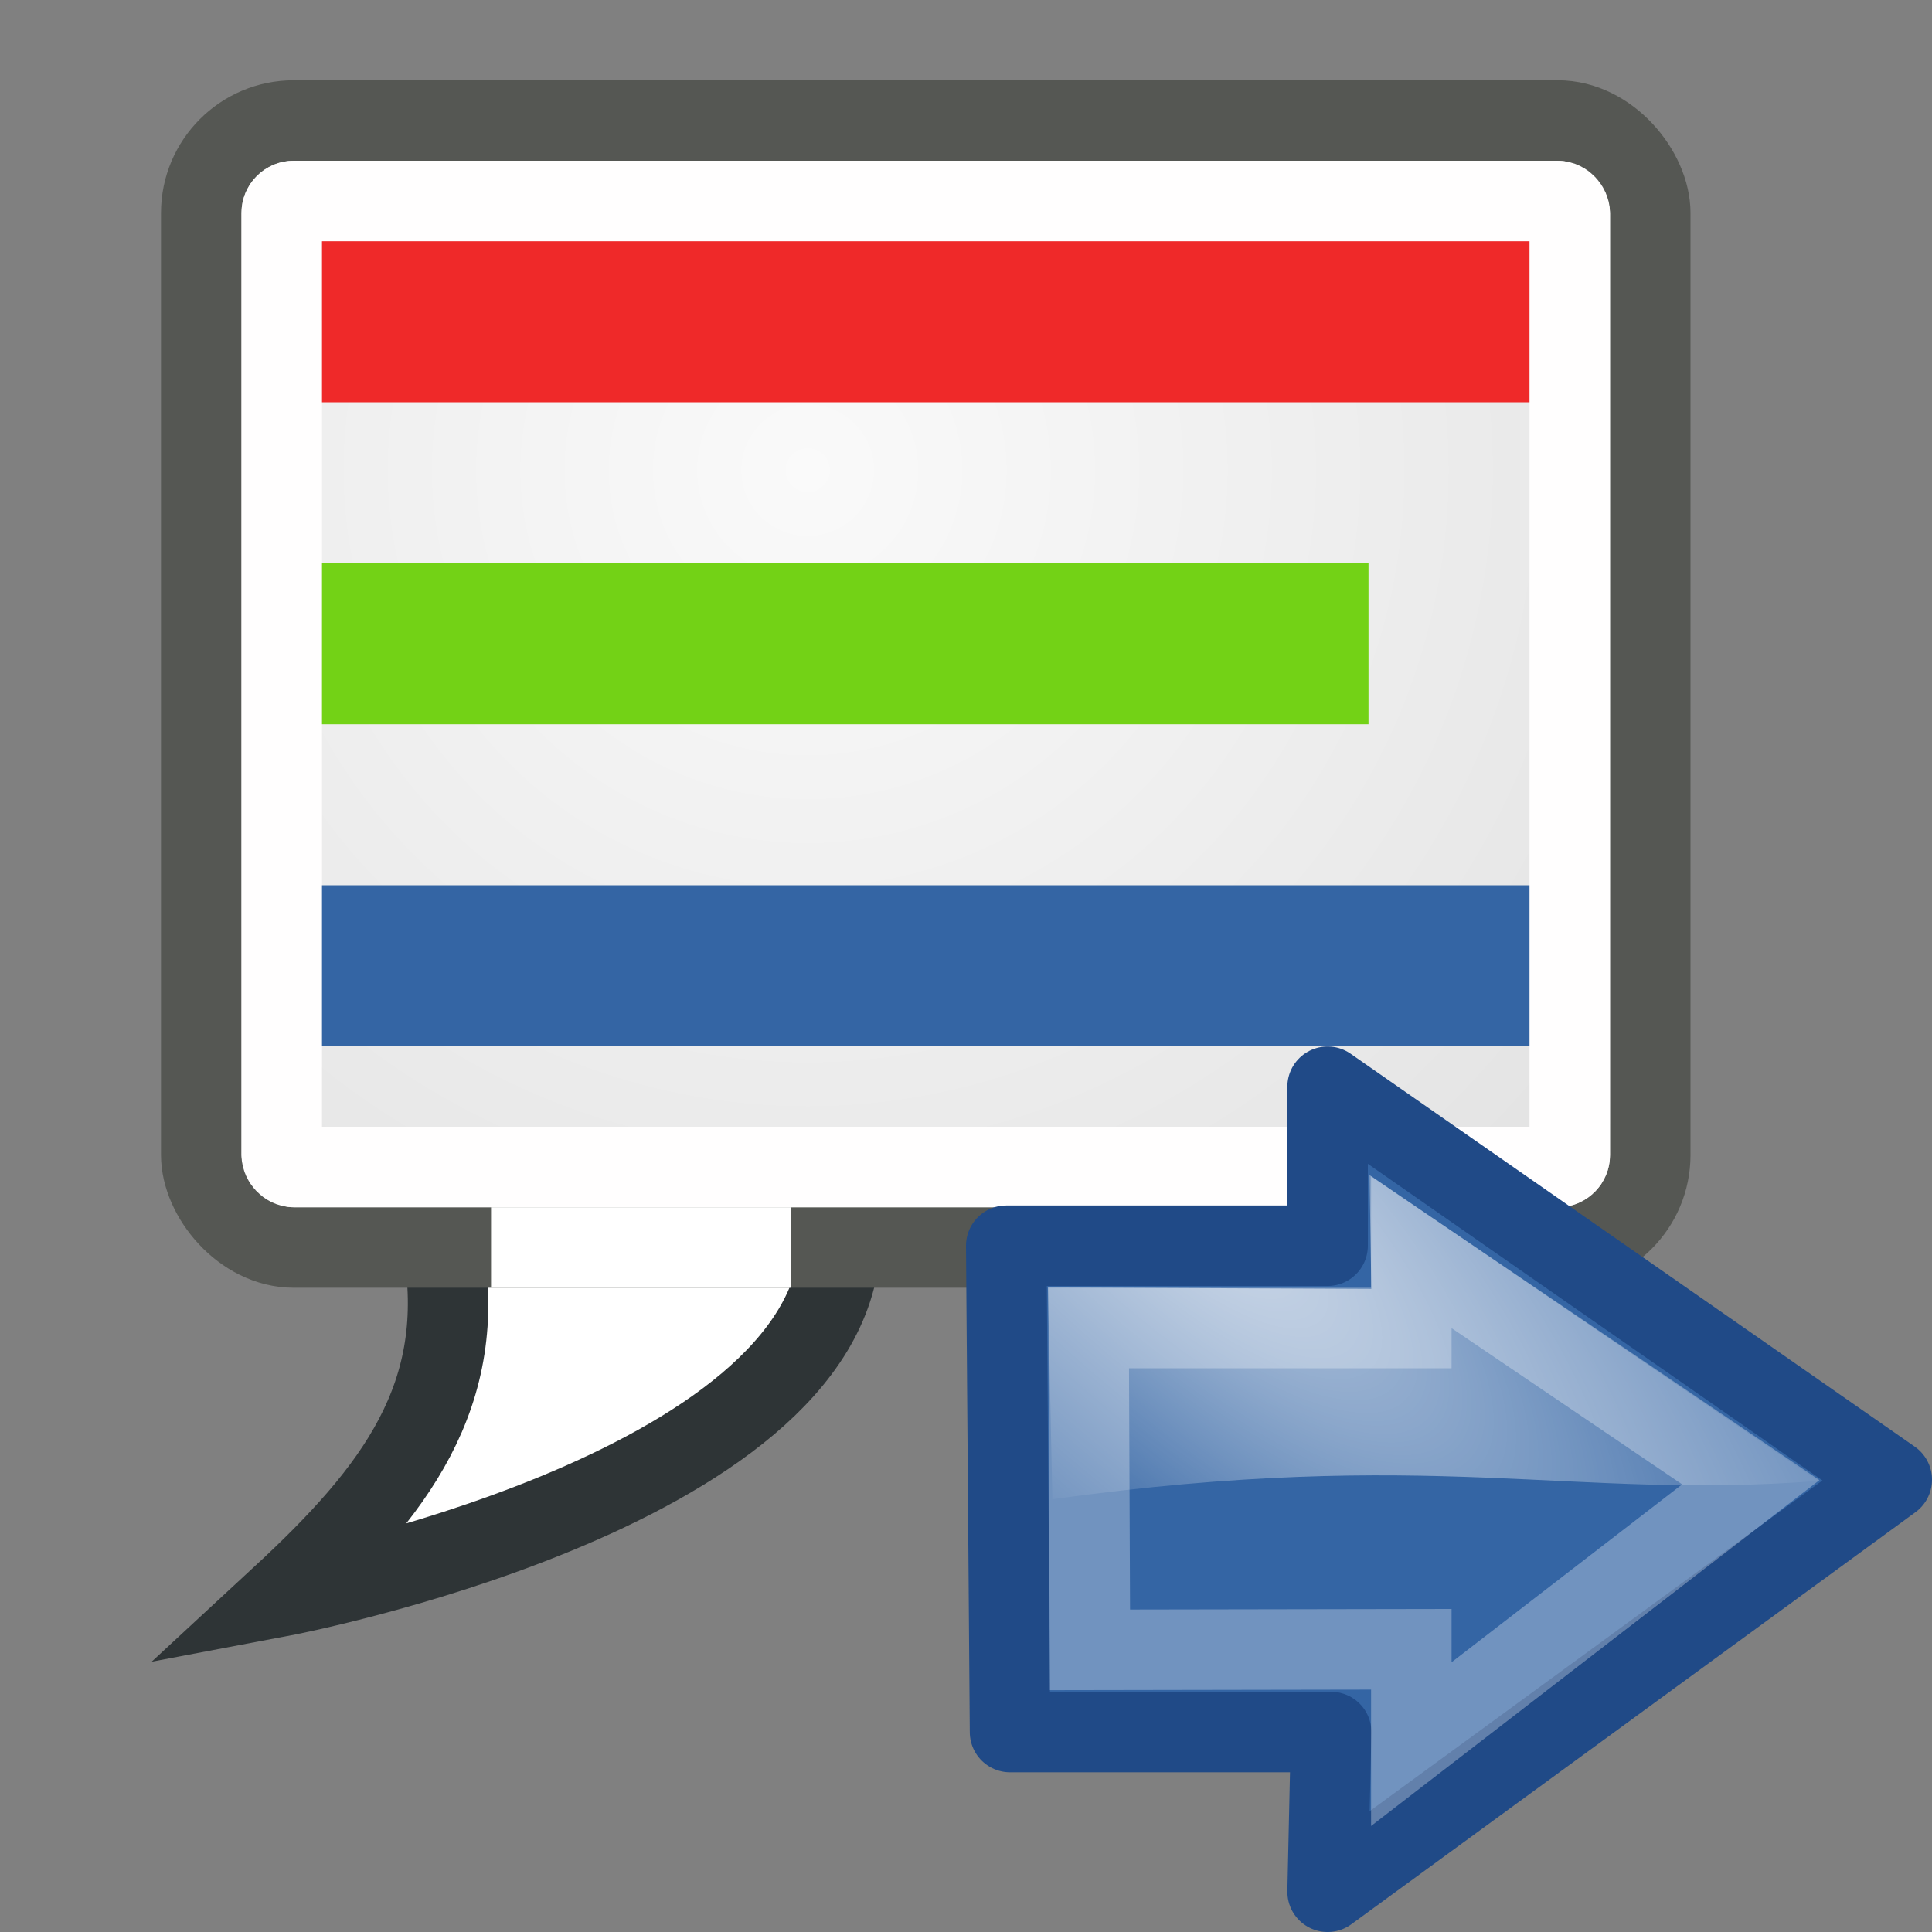 <svg xmlns="http://www.w3.org/2000/svg" xmlns:cc="http://web.resource.org/cc/" xmlns:svg="http://www.w3.org/2000/svg" xmlns:xlink="http://www.w3.org/1999/xlink" id="svg3164" width="24" height="24" version="1.0"><rect width="100%" height="100%" fill="#808080" stroke="none"/><defs id="defs3166"><linearGradient id="linearGradient259"><stop id="stop260" offset="0" style="stop-color:#fafafa;stop-opacity:1"/><stop id="stop261" offset="1" style="stop-color:#bbb;stop-opacity:1"/></linearGradient><radialGradient id="radialGradient15658" cx="10.652" cy="7.533" r="86.708" fx="10.652" fy="7.533" gradientTransform="matrix(0.399,-4.632716e-4,4.5961669e-4,0.396,5.78,2.862)" gradientUnits="userSpaceOnUse" xlink:href="#linearGradient259"/><linearGradient id="linearGradient8650"><stop id="stop8652" offset="0" style="stop-color:#fff;stop-opacity:1"/><stop id="stop8654" offset="1" style="stop-color:#fff;stop-opacity:0"/></linearGradient><radialGradient id="radialGradient3364" cx="18.444" cy="9.366" r="17.171" fx="18.444" fy="9.366" gradientTransform="matrix(0.543,0.401,-8.6792541e-3,-0.321,4.643,10.291)" gradientUnits="userSpaceOnUse" xlink:href="#linearGradient8650"/></defs><g id="layer1"><path style="fill:#fff;fill-opacity:1;fill-rule:evenodd;stroke:#2e3436;stroke-width:1;stroke-linecap:butt;stroke-linejoin:miter;stroke-miterlimit:4;stroke-dasharray:none;stroke-opacity:1" id="path14374" d="M 10.438,15.453 C 10.281,18.547 3.5,19.828 3.5,19.828 C 4.908,18.525 5.828,17.334 5.5,15.453 L 10.438,15.453 z"/><rect style="color:#000;fill:url(#radialGradient15658);fill-opacity:1;fill-rule:nonzero;stroke:#555753;stroke-width:1;stroke-linecap:round;stroke-linejoin:round;marker:none;marker-start:none;marker-mid:none;marker-end:none;stroke-miterlimit:4;stroke-dashoffset:0;stroke-opacity:1;visibility:visible;display:block;overflow:visible" id="rect15391" width="18" height="14" x="2.5" y="1.497" rx="1.149" ry="1.149"/><rect style="color:#000;fill:none;fill-opacity:1;fill-rule:nonzero;stroke:#fffefe;stroke-width:1;stroke-linecap:round;stroke-linejoin:round;marker:none;marker-start:none;marker-mid:none;marker-end:none;stroke-miterlimit:4;stroke-dashoffset:0;stroke-opacity:1;visibility:visible;display:block;overflow:visible" id="rect15660" width="16" height="12" x="3.5" y="2.497" rx=".149" ry=".149"/><rect style="color:#000;fill:#ef2929;fill-opacity:1;fill-rule:evenodd;stroke:none;stroke-width:1;stroke-linecap:butt;stroke-linejoin:miter;marker:none;marker-start:none;marker-mid:none;marker-end:none;stroke-miterlimit:4;stroke-dasharray:none;stroke-dashoffset:0;stroke-opacity:1;visibility:visible;display:inline;overflow:visible" id="rect3827" width="15" height="2" x="4" y="2.997"/><rect style="color:#000;fill:#73d216;fill-opacity:1;fill-rule:evenodd;stroke:none;stroke-width:1;stroke-linecap:butt;stroke-linejoin:miter;marker:none;marker-start:none;marker-mid:none;marker-end:none;stroke-miterlimit:4;stroke-dasharray:none;stroke-dashoffset:0;stroke-opacity:1;visibility:visible;display:inline;overflow:visible" id="rect3831" width="13" height="2" x="4" y="6.997"/><rect id="rect3833" width="15" height="2" x="4" y="10.997" style="color:#000;fill:#3465a4;fill-opacity:1;fill-rule:evenodd;stroke:none;stroke-width:1;stroke-linecap:butt;stroke-linejoin:miter;marker:none;marker-start:none;marker-mid:none;marker-end:none;stroke-miterlimit:4;stroke-dasharray:none;stroke-dashoffset:0;stroke-opacity:1;visibility:visible;display:inline;overflow:visible"/><path style="fill:none;fill-opacity:.75;fill-rule:evenodd;stroke:#fff;stroke-width:1;stroke-linecap:square;stroke-linejoin:miter;stroke-miterlimit:4;stroke-dasharray:none;stroke-opacity:1" id="path3206" d="M 9.328,15.497 L 6.6,15.497"/></g><g id="layer2"><path style="opacity:1;color:#000;fill:#3465a4;fill-opacity:1;fill-rule:evenodd;stroke:#204a87;stroke-width:1;stroke-linecap:round;stroke-linejoin:round;marker:none;marker-start:none;marker-mid:none;marker-end:none;stroke-miterlimit:10;stroke-dasharray:none;stroke-dashoffset:0;stroke-opacity:1;visibility:visible;display:inline;overflow:visible" id="path18242" d="M 16.492,13.5 L 16.492,15.475 L 12.5,15.475 L 12.547,21.516 L 16.536,21.516 L 16.492,23.5 L 23.5,18.381 L 16.492,13.5 z"/><path style="opacity:.3;color:#000;fill:none;fill-opacity:1;fill-rule:evenodd;stroke:#fff;stroke-width:1;stroke-linecap:butt;stroke-linejoin:miter;marker:none;marker-start:none;marker-mid:none;marker-end:none;stroke-miterlimit:10;stroke-dasharray:none;stroke-dashoffset:0;stroke-opacity:1;visibility:visible;display:inline;overflow:visible" id="path8658" d="M 13.523,16.497 L 13.54,20.495 L 17.532,20.488 L 17.532,21.666 L 21.749,18.413 L 17.532,15.556 L 17.532,16.497 L 13.523,16.497 z"/><path id="path8645" d="M 17.013,14.597 L 17.035,16.012 L 13.017,15.993 L 13.073,18.624 C 17.803,17.97 19.515,18.637 22.588,18.396 L 17.013,14.597 z" style="opacity:.66;color:#000;fill:url(#radialGradient3364);fill-opacity:1;fill-rule:evenodd;stroke:none;stroke-width:1;stroke-linecap:round;stroke-linejoin:round;marker:none;marker-start:none;marker-mid:none;marker-end:none;stroke-miterlimit:10;stroke-dasharray:none;stroke-dashoffset:0;stroke-opacity:1;visibility:visible;display:inline;overflow:visible"/></g></svg>
